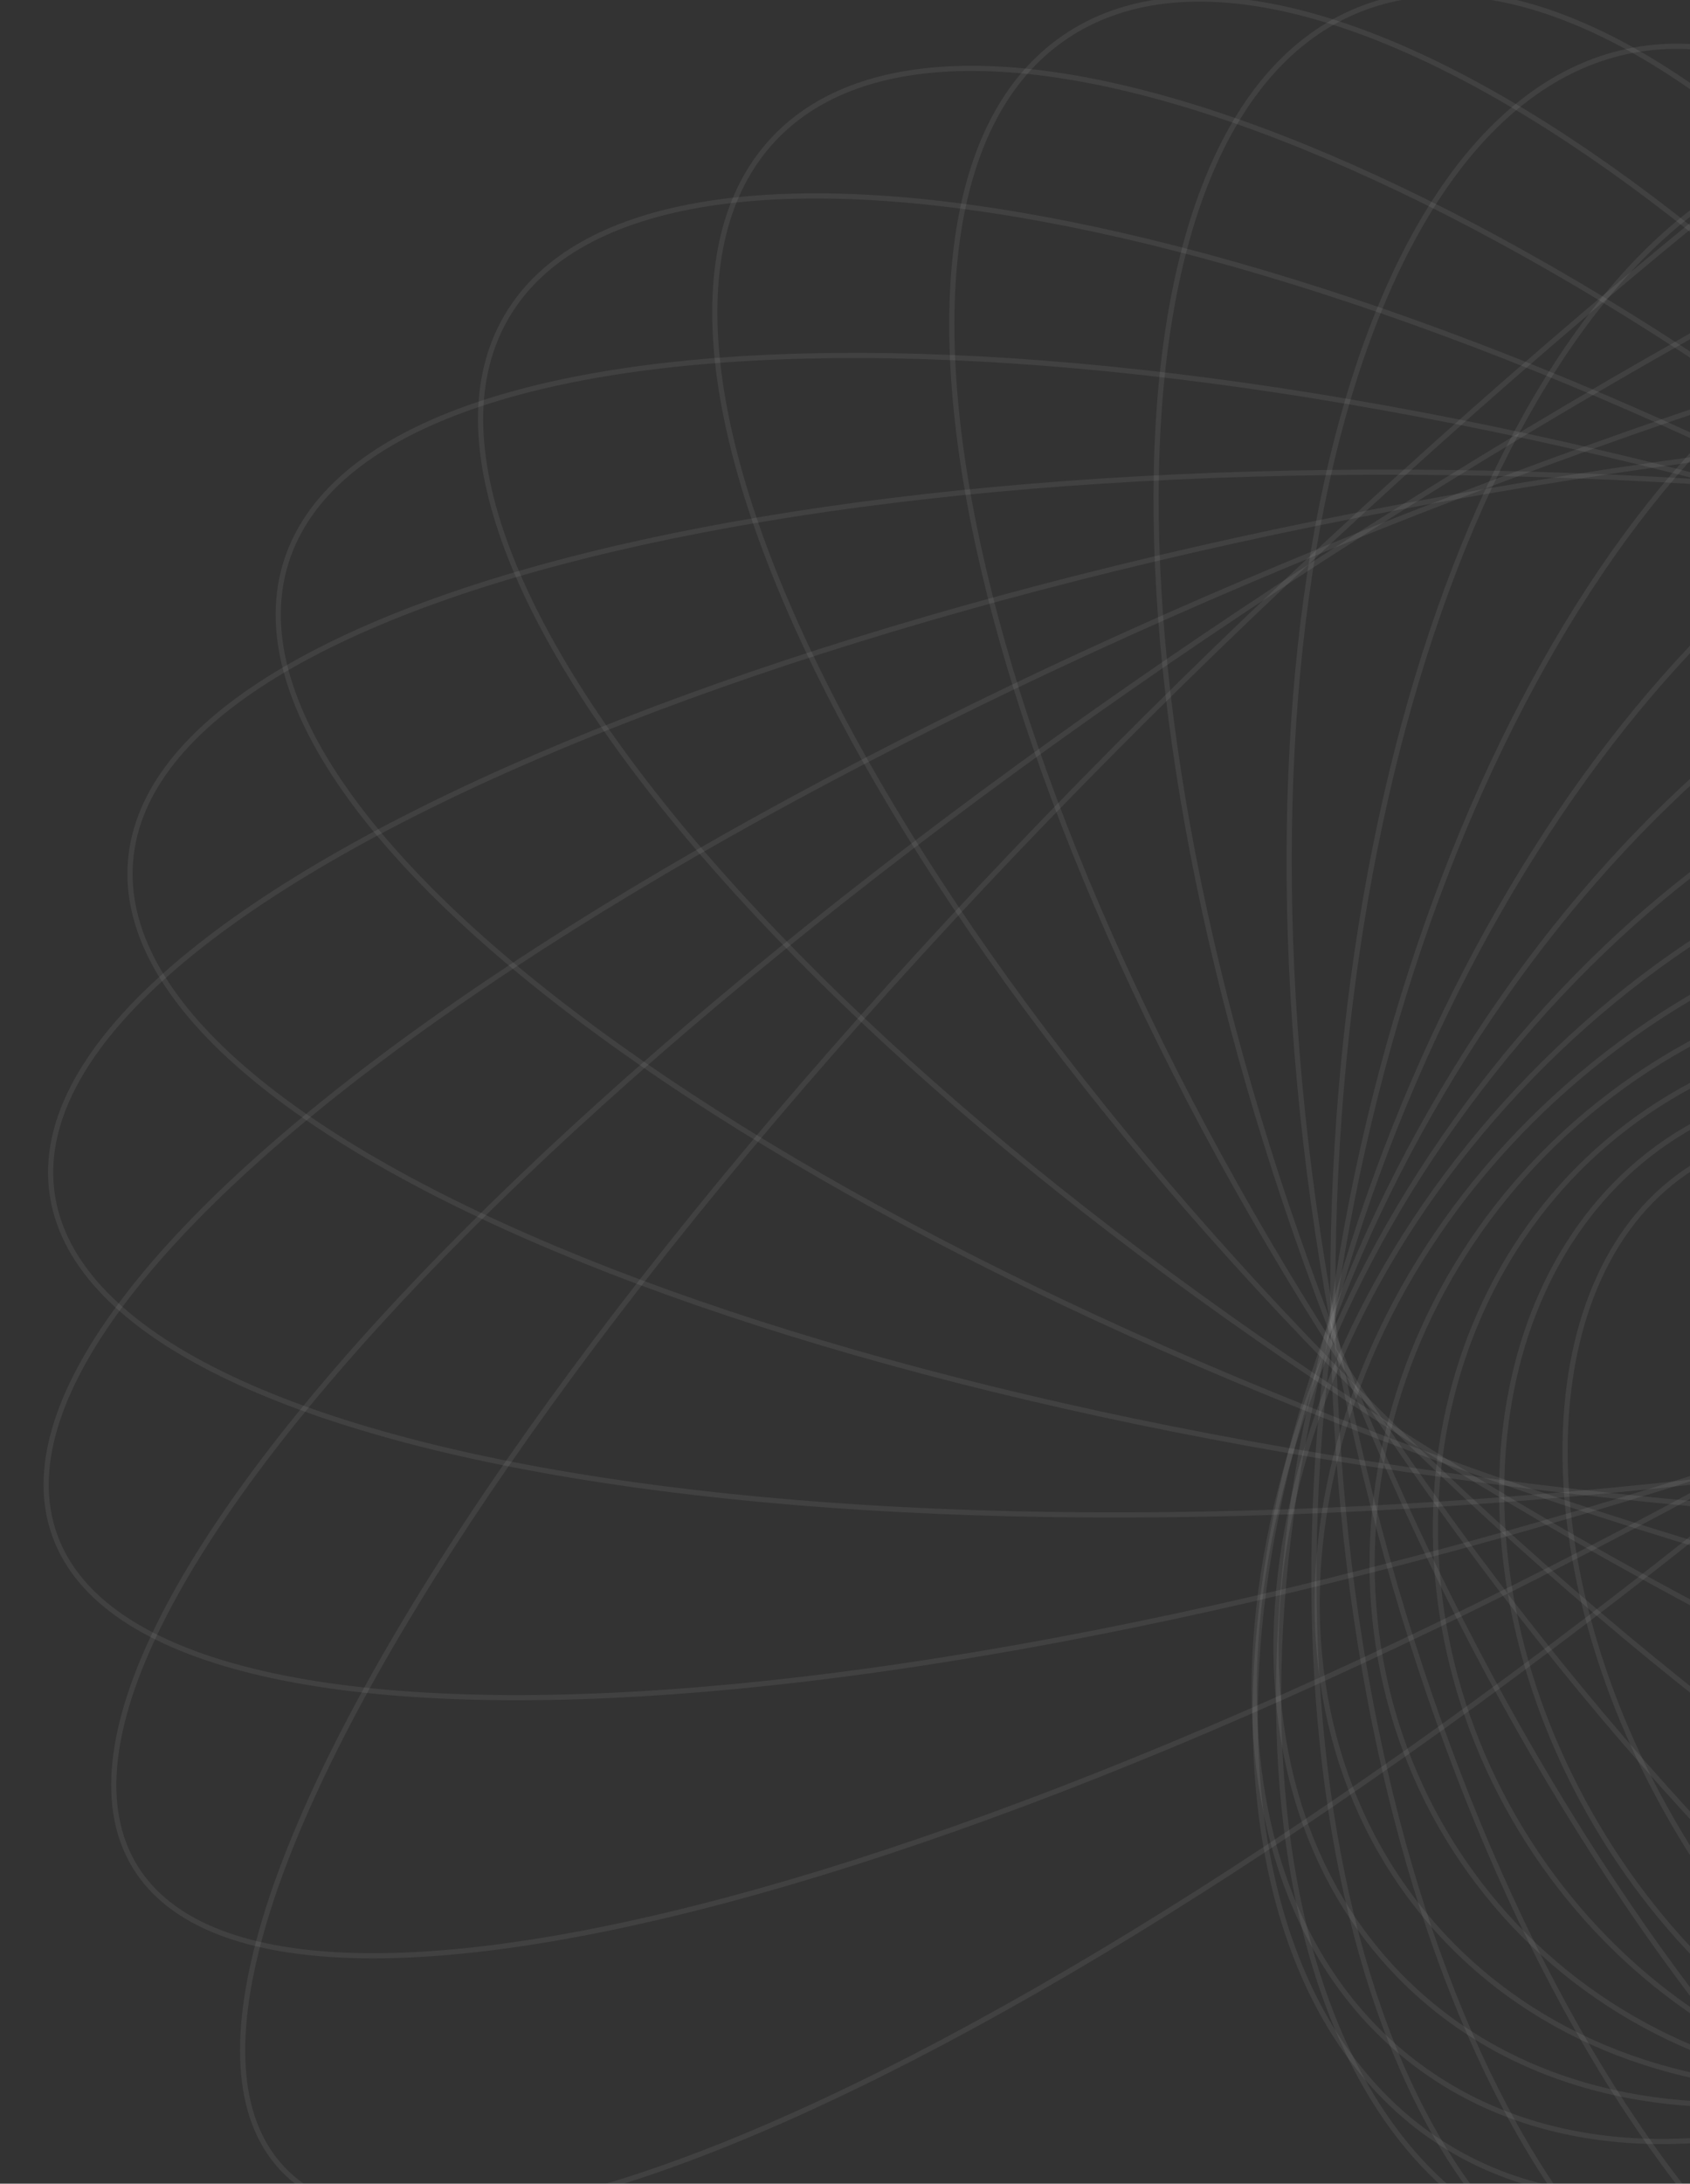 <svg width="326" height="421" viewBox="0 0 326 421" fill="none" xmlns="http://www.w3.org/2000/svg">
<rect x="0" y="0" width="326" height="421" fill="#333333" stroke="none"/>
<path d="M54.166 417.763C45.377 408.077 44.61 391.762 51.026 370.332C57.432 348.935 70.953 322.61 90.458 293.097C129.463 234.078 192.336 162.408 269.834 92.089C347.333 21.77 424.758 -33.861 487.279 -66.963C518.543 -83.516 546.055 -94.422 567.972 -98.725C589.923 -103.034 606.086 -100.689 614.875 -91.003C623.664 -81.316 624.432 -65.001 618.016 -43.571C611.61 -22.175 598.089 4.15 578.584 33.663C539.579 92.683 476.706 164.352 399.208 234.671C321.709 304.99 244.284 360.622 181.763 393.724C150.498 410.277 122.987 421.183 101.07 425.485C79.119 429.795 62.956 427.449 54.166 417.763Z" stroke="white" stroke-opacity="0.07"/>
<path d="M26.005 359.815C19.162 348.57 21.116 332.552 30.793 313.064C40.457 293.602 57.756 270.823 81.32 246.185C128.443 196.914 200.541 140.294 286.447 88.016C372.352 35.738 455.77 -2.282 521.184 -21.496C553.895 -31.104 582.075 -36.002 603.802 -35.642C625.557 -35.282 640.682 -29.658 647.525 -18.413C654.368 -7.168 652.414 8.849 642.737 28.337C633.073 47.8 615.774 70.579 592.21 95.217C545.087 144.487 472.989 201.107 387.083 253.386C301.177 305.664 217.76 343.684 152.346 362.898C119.635 372.506 91.455 377.403 69.728 377.044C47.973 376.684 32.848 371.06 26.005 359.815Z" stroke="white" stroke-opacity="0.07"/>
<path d="M10.556 295.991C6.077 283.524 10.805 268.293 23.463 251.341C36.108 234.408 56.584 215.873 83.333 196.868C136.826 158.862 215.313 119.042 306.113 86.429C396.912 53.817 482.799 34.599 548.249 29.884C580.978 27.527 608.567 28.798 629.096 33.816C649.648 38.84 662.986 47.582 667.464 60.05C671.942 72.518 667.214 87.749 654.556 104.701C641.911 121.634 621.435 140.168 594.686 159.173C541.193 197.179 462.706 237 371.906 269.612C281.107 302.225 195.22 321.442 129.77 326.157C97.041 328.515 69.452 327.244 48.923 322.225C28.371 317.201 15.034 308.459 10.556 295.991Z" stroke="white" stroke-opacity="0.07"/>
<path d="M10.026 229.926C8.248 216.713 15.655 202.795 30.83 188.913C45.991 175.044 68.813 161.299 97.617 148.45C155.218 122.756 236.632 100.694 328.201 88.368C419.77 76.043 504.12 75.793 566.465 85.342C597.641 90.117 623.285 97.338 641.574 106.705C659.879 116.08 670.703 127.544 672.482 140.757C674.26 153.97 666.852 167.888 651.678 181.77C636.517 195.639 613.695 209.384 584.891 222.233C527.29 247.927 445.876 269.989 354.307 282.315C262.738 294.641 178.388 294.891 116.043 285.341C84.867 280.566 59.222 273.345 40.934 263.978C22.629 254.603 11.805 243.139 10.026 229.926Z" stroke="white" stroke-opacity="0.07"/>
<path d="M25.187 165.915C26.311 152.546 36.157 140.452 53.225 130.053C70.283 119.661 94.459 111.023 124.027 104.537C183.158 91.568 263.734 87.237 351.735 94.631C439.737 102.026 518.461 119.743 574.597 142.397C602.669 153.726 625.065 166.278 640.149 179.371C655.242 192.472 662.932 206.039 661.809 219.408C660.686 232.777 650.839 244.871 633.771 255.27C616.714 265.662 592.537 274.301 562.969 280.786C503.839 293.755 423.262 298.086 335.261 290.692C247.26 283.298 168.536 265.58 112.399 242.926C84.328 231.597 61.932 219.045 46.848 205.952C31.754 192.851 24.064 179.284 25.187 165.915Z" stroke="white" stroke-opacity="0.07"/>
<path d="M55.201 108.346C59.262 95.47 71.166 85.65 89.404 78.977C107.633 72.307 132.101 68.817 161.109 68.545C219.118 68 295.166 80.324 375.492 105.659C455.819 130.994 525.176 164.531 572.376 198.258C595.978 215.124 614.016 232.02 625.12 247.941C636.229 263.87 640.345 278.743 636.284 291.619C632.223 304.494 620.319 314.314 602.081 320.987C583.852 327.657 559.384 331.147 530.377 331.419C472.367 331.964 396.32 319.641 315.993 294.306C235.667 268.971 166.31 235.434 119.11 201.706C95.507 184.841 77.469 167.945 66.365 152.023C55.257 136.094 51.14 121.221 55.201 108.346Z" stroke="white" stroke-opacity="0.07"/>
<path d="M97.706 61.076C104.559 49.346 118.032 42.142 136.675 39.243C155.314 36.345 179.039 37.764 206.255 43.204C260.68 54.084 328.949 81.021 398.147 121.45C467.345 161.879 524.334 208.123 560.536 250.193C578.639 271.23 591.526 291.201 598.153 308.861C604.782 326.526 605.123 341.8 598.269 353.53C591.416 365.26 577.943 372.464 559.299 375.363C540.661 378.261 516.936 376.842 489.72 371.402C435.295 360.522 367.026 333.585 297.828 293.156C228.63 252.727 171.641 206.483 135.439 164.413C117.336 143.376 104.449 123.405 97.822 105.745C91.193 88.081 90.852 72.806 97.706 61.076Z" stroke="white" stroke-opacity="0.07"/>
<path d="M149.152 26.903C158.48 16.91 172.966 12.529 191.281 13.257C209.595 13.985 231.669 19.82 256.068 30.179C304.862 50.894 362.848 89.653 418.445 141.555C474.041 193.458 516.689 248.647 540.705 295.904C552.714 319.534 560.051 341.156 562.034 359.376C564.018 377.598 560.641 392.351 551.312 402.343C541.983 412.336 527.498 416.718 509.182 415.99C490.869 415.262 468.795 409.426 444.396 399.068C395.602 378.352 337.615 339.594 282.019 287.691C226.422 235.789 183.775 180.6 159.759 133.343C147.75 109.712 140.412 88.091 138.429 69.87C136.446 51.648 139.823 36.896 149.152 26.903Z" stroke="white" stroke-opacity="0.07"/>
<path d="M205.321 7.228C216.667 -0.548 231.591 -2.051 248.936 1.986C266.281 6.023 285.994 15.589 306.842 29.869C348.535 58.425 394.677 105.768 435.365 165.136C476.053 224.505 503.557 284.621 515.146 333.809C520.941 358.405 522.75 380.241 520.257 397.875C517.763 415.508 510.977 428.884 499.631 436.661C488.284 444.437 473.36 445.939 456.015 441.902C438.67 437.865 418.957 428.299 398.109 414.02C356.416 385.464 310.274 338.121 269.586 278.752C228.898 219.384 201.394 159.268 189.805 110.08C184.01 85.484 182.201 63.647 184.695 46.014C187.188 28.381 193.974 15.004 205.321 7.228Z" stroke="white" stroke-opacity="0.07"/>
<path d="M261.918 1.957C274.732 -3.274 289.551 -1.984 305.42 4.916C321.292 11.818 338.176 24.316 355.067 41.425C388.846 75.643 422.581 128.23 448.242 191.082C473.902 253.933 486.611 315.105 486.432 363.187C486.342 387.229 483.03 407.972 476.523 424.01C470.017 440.046 460.336 451.339 447.522 456.57C434.708 461.802 419.889 460.512 404.02 453.611C388.148 446.71 371.264 434.212 354.373 417.102C320.594 382.885 286.859 330.297 261.198 267.446C235.538 204.594 222.829 143.422 223.008 95.341C223.098 71.298 226.41 50.555 232.917 34.517C239.423 18.482 249.104 7.189 261.918 1.957Z" stroke="white" stroke-opacity="0.07"/>
<path d="M315.118 9.673C328.813 7.147 343.056 11.021 357.11 20.266C371.166 29.512 385.005 44.114 397.857 62.981C423.558 100.715 445.253 155.425 456.824 218.169C468.395 280.913 467.643 339.763 457.091 384.182C451.815 406.392 444.095 424.971 434.262 438.622C424.43 452.271 412.505 460.971 398.811 463.497C385.117 466.022 370.873 462.148 356.82 452.904C342.763 443.658 328.924 429.055 316.073 410.188C290.371 372.455 268.676 317.745 257.105 255.001C245.534 192.257 246.287 133.406 256.838 88.988C262.114 66.778 269.834 48.199 279.668 34.547C289.499 20.898 301.424 12.198 315.118 9.673Z" stroke="white" stroke-opacity="0.07"/>
<path d="M361.968 27.966C389.985 28.324 415.193 52.633 433.233 91.995C451.256 131.318 462.036 185.498 461.273 245.209C460.51 304.92 448.35 358.806 429.328 397.657C410.288 436.545 384.467 460.201 356.451 459.843C328.434 459.485 303.226 435.177 285.186 395.815C267.163 356.491 256.383 302.312 257.146 242.601C257.909 182.89 270.069 129.004 289.091 90.153C308.131 51.265 333.952 27.608 361.968 27.966Z" stroke="white" stroke-opacity="0.07"/>
<path d="M400.594 53.895C428.24 59.379 449.044 86.299 460.227 125.665C471.401 165.003 472.916 216.621 462.093 271.186C451.27 325.752 430.169 372.884 404.826 404.979C379.465 437.097 349.96 454.038 322.314 448.555C294.668 443.071 273.864 416.151 262.681 376.785C251.506 337.447 249.992 285.829 260.815 231.264C271.638 176.698 292.739 129.566 318.082 97.471C343.443 65.353 372.948 48.412 400.594 53.895Z" stroke="white" stroke-opacity="0.07"/>
<path d="M430.206 84.424C456.691 94.54 473.37 123.103 478.81 161.309C484.246 199.496 478.428 247.196 460.038 295.343C441.647 343.491 414.185 382.924 384.675 407.762C355.15 432.614 323.676 442.784 297.191 432.668C270.706 422.552 254.027 393.989 248.587 355.783C243.151 317.596 248.969 269.896 267.359 221.749C285.75 173.601 313.212 134.168 342.722 109.329C372.247 84.478 403.72 74.308 430.206 84.424Z" stroke="white" stroke-opacity="0.07"/>
<path d="M450.946 116.789C475.721 130.915 488.76 160.341 489.703 196.639C490.647 232.926 479.492 275.989 455.988 317.21C432.484 358.431 401.105 389.962 369.396 407.631C337.678 425.305 305.714 429.07 280.939 414.943C256.164 400.817 243.125 371.391 242.181 335.093C241.238 298.806 252.393 255.743 275.897 214.522C299.401 173.302 330.779 141.77 362.488 124.101C394.207 106.427 426.171 102.662 450.946 116.789Z" stroke="white" stroke-opacity="0.07"/>
<path d="M463.639 148.754C486.401 166.215 496.421 195.926 494.131 229.939C491.841 263.948 477.242 302.194 450.851 336.598C424.46 371.001 391.302 395.012 359.048 406.035C326.79 417.06 295.498 415.081 272.736 397.62C249.973 380.159 239.954 350.448 242.244 316.435C244.534 282.427 259.133 244.18 285.524 209.776C311.915 175.373 345.073 151.363 377.326 140.339C409.584 129.314 440.877 131.294 463.639 148.754Z" stroke="white" stroke-opacity="0.07"/>
<path d="M469.507 178.721C490.185 198.848 497.883 228.454 493.55 260.103C489.217 291.751 472.854 325.405 445.466 353.543C418.077 381.681 384.877 398.947 353.357 404.132C321.837 409.318 292.034 402.422 271.355 382.294C250.677 362.166 242.979 332.56 247.312 300.912C251.645 269.264 268.008 235.609 295.397 207.471C322.785 179.334 355.985 162.068 387.505 156.882C419.025 151.697 448.828 158.593 469.507 178.721Z" stroke="white" stroke-opacity="0.07"/>
<path d="M469.921 205.737C507.359 250.085 494.339 322.847 440.561 368.245C386.783 413.642 312.868 414.267 275.431 369.919C237.993 325.57 251.013 252.808 304.791 207.411C358.569 162.013 432.484 161.388 469.921 205.737Z" stroke="white" stroke-opacity="0.07"/>
<path d="M466.202 229.427C500.316 276.808 487.157 344.668 436.72 380.982C386.283 417.297 317.753 408.252 283.639 360.87C249.525 313.488 262.684 245.629 313.121 209.314C363.558 173 432.087 182.045 466.202 229.427Z" stroke="white" stroke-opacity="0.07"/>
<path d="M459.5 249.878C491.122 299.387 479.822 363.025 434.383 392.049C388.943 421.073 326.452 404.566 294.83 355.058C263.207 305.55 274.507 241.911 319.947 212.887C365.386 183.864 427.877 200.37 459.5 249.878Z" stroke="white" stroke-opacity="0.07"/>
<path d="M450.745 267.528C480.879 318.394 473.16 378.411 433.856 401.695C394.553 424.98 338.207 402.916 308.073 352.051C277.939 301.185 285.659 241.168 324.962 217.884C364.265 194.6 420.612 216.663 450.745 267.528Z" stroke="white" stroke-opacity="0.07"/>
<path d="M440.658 283.043C455.509 308.766 462.307 335.864 461.314 358.868C460.321 381.878 451.543 400.717 435.329 410.078C419.115 419.439 398.412 417.622 377.987 406.976C357.569 396.334 337.5 376.898 322.649 351.176C307.798 325.453 301.001 298.355 301.994 275.351C302.987 252.341 311.765 233.502 327.978 224.141C344.192 214.78 364.896 216.598 385.32 227.243C405.738 237.885 425.807 257.321 440.658 283.043Z" stroke="white" stroke-opacity="0.07"/>
</svg>
